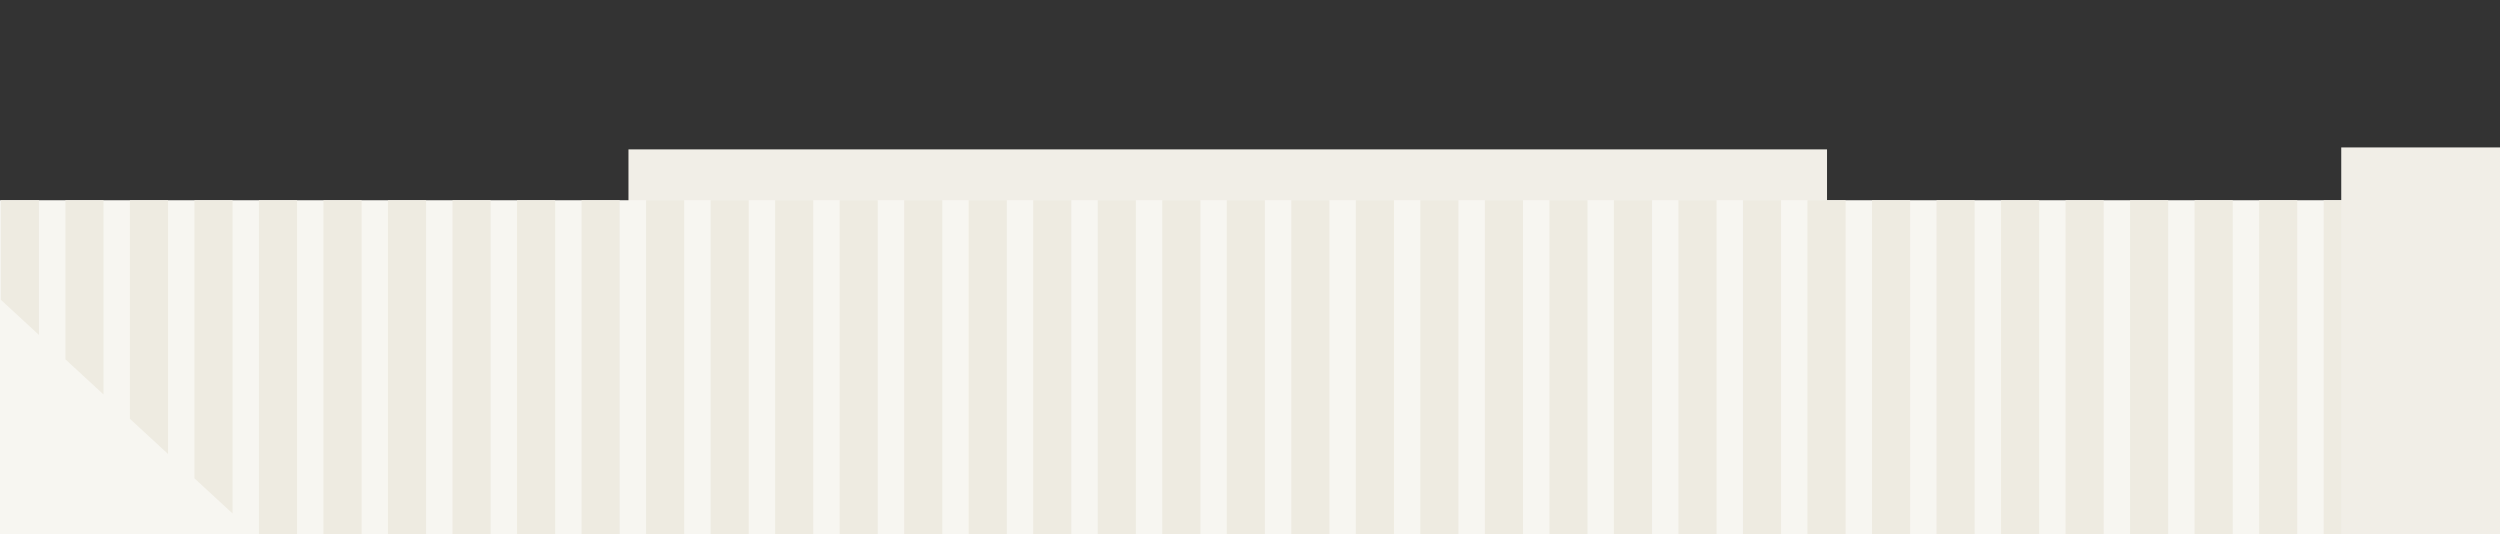 <?xml version="1.0" encoding="UTF-8"?>
<svg id="_レイヤー_2" data-name="レイヤー 2" xmlns="http://www.w3.org/2000/svg" xmlns:xlink="http://www.w3.org/1999/xlink" viewBox="0 0 1700.79 363.36">
  <rect x="0" y="0" width="1700.79" height="363.36" fill="#333333" stroke="none"/>
  <defs>
    <style>
      .cls-1 {
        fill: none;
      }

      .cls-2 {
        clip-path: url(#clippath-1);
      }

      .cls-3 {
        fill: #f1eee7;
      }

      .cls-4 {
        fill: #eeebe1;
      }

      .cls-5 {
        fill: #f7f6f1;
      }

      .cls-6 {
        clip-path: url(#clippath);
      }
    </style>
    <clipPath id="clippath">
      <rect class="cls-1" width="1700.79" height="363.36"/>
    </clipPath>
    <clipPath id="clippath-1">
      <polygon class="cls-1" points="1594.12 913.03 769.42 913.03 -.75 202.73 -.75 136.22 1594.12 136.22 1594.12 913.03"/>
    </clipPath>
  </defs>
  <g id="BACKGROUND">
    <g class="cls-6">
      <g>
        <rect class="cls-3" x="427.56" y="101.63" width="815.39" height="105.08"/>
        <rect class="cls-5" x="-.75" y="136.22" width="1701.54" height="1548.98"/>
        <g class="cls-2">
          <g>
            <rect class="cls-4" x="1580.82" y="116.93" width="25.94" height="901.85"/>
            <rect class="cls-4" x="1536.92" y="116.93" width="25.94" height="901.85"/>
            <rect class="cls-4" x="1493.03" y="116.93" width="25.94" height="901.85"/>
            <rect class="cls-4" x="1449.13" y="116.93" width="25.94" height="901.85"/>
            <rect class="cls-4" x="1405.24" y="116.93" width="25.94" height="901.85"/>
            <rect class="cls-4" x="1361.34" y="116.93" width="25.94" height="901.85"/>
            <rect class="cls-4" x="1317.44" y="116.93" width="25.94" height="901.85"/>
            <rect class="cls-4" x="1273.55" y="116.93" width="25.94" height="901.85"/>
            <rect class="cls-4" x="1229.65" y="116.93" width="25.94" height="901.85"/>
            <rect class="cls-4" x="1185.76" y="116.93" width="25.94" height="901.85"/>
            <rect class="cls-4" x="1141.86" y="116.93" width="25.94" height="901.85"/>
            <rect class="cls-4" x="1097.97" y="116.93" width="25.94" height="901.85"/>
            <rect class="cls-4" x="1054.07" y="116.93" width="25.94" height="901.85"/>
            <rect class="cls-4" x="1010.18" y="116.93" width="25.94" height="901.85"/>
            <rect class="cls-4" x="966.28" y="116.93" width="25.94" height="901.85"/>
            <rect class="cls-4" x="922.39" y="116.93" width="25.94" height="901.85"/>
            <rect class="cls-4" x="878.49" y="116.93" width="25.94" height="901.85"/>
            <rect class="cls-4" x="834.6" y="116.93" width="25.94" height="901.85"/>
            <rect class="cls-4" x="790.7" y="116.93" width="25.94" height="901.85"/>
            <rect class="cls-4" x="746.8" y="116.93" width="25.94" height="901.85"/>
            <rect class="cls-4" x="702.91" y="116.93" width="25.94" height="901.85"/>
            <rect class="cls-4" x="659.01" y="116.93" width="25.94" height="901.85"/>
            <rect class="cls-4" x="615.12" y="116.93" width="25.94" height="901.85"/>
            <rect class="cls-4" x="571.22" y="116.93" width="25.94" height="901.85"/>
            <rect class="cls-4" x="527.33" y="116.93" width="25.94" height="901.85"/>
            <rect class="cls-4" x="483.43" y="116.93" width="25.94" height="901.85"/>
            <rect class="cls-4" x="439.54" y="116.93" width="25.94" height="901.85"/>
            <rect class="cls-4" x="395.64" y="116.93" width="25.94" height="901.85"/>
            <rect class="cls-4" x="351.75" y="116.93" width="25.94" height="901.85"/>
            <rect class="cls-4" x="307.85" y="116.93" width="25.94" height="901.85"/>
            <rect class="cls-4" x="263.95" y="116.93" width="25.94" height="901.85"/>
            <rect class="cls-4" x="220.06" y="116.93" width="25.94" height="901.85"/>
            <rect class="cls-4" x="176.16" y="116.93" width="25.94" height="901.85"/>
            <rect class="cls-4" x="132.27" y="116.93" width="25.94" height="901.85"/>
            <rect class="cls-4" x="88.37" y="116.93" width="25.94" height="901.85"/>
            <rect class="cls-4" x="44.48" y="116.93" width="25.94" height="901.85"/>
            <rect class="cls-4" x=".58" y="116.93" width="25.94" height="901.85"/>
          </g>
        </g>
        <rect class="cls-3" x="1592.79" y="100.3" width="108" height="1503.09"/>
      </g>
    </g>
  </g>
</svg>